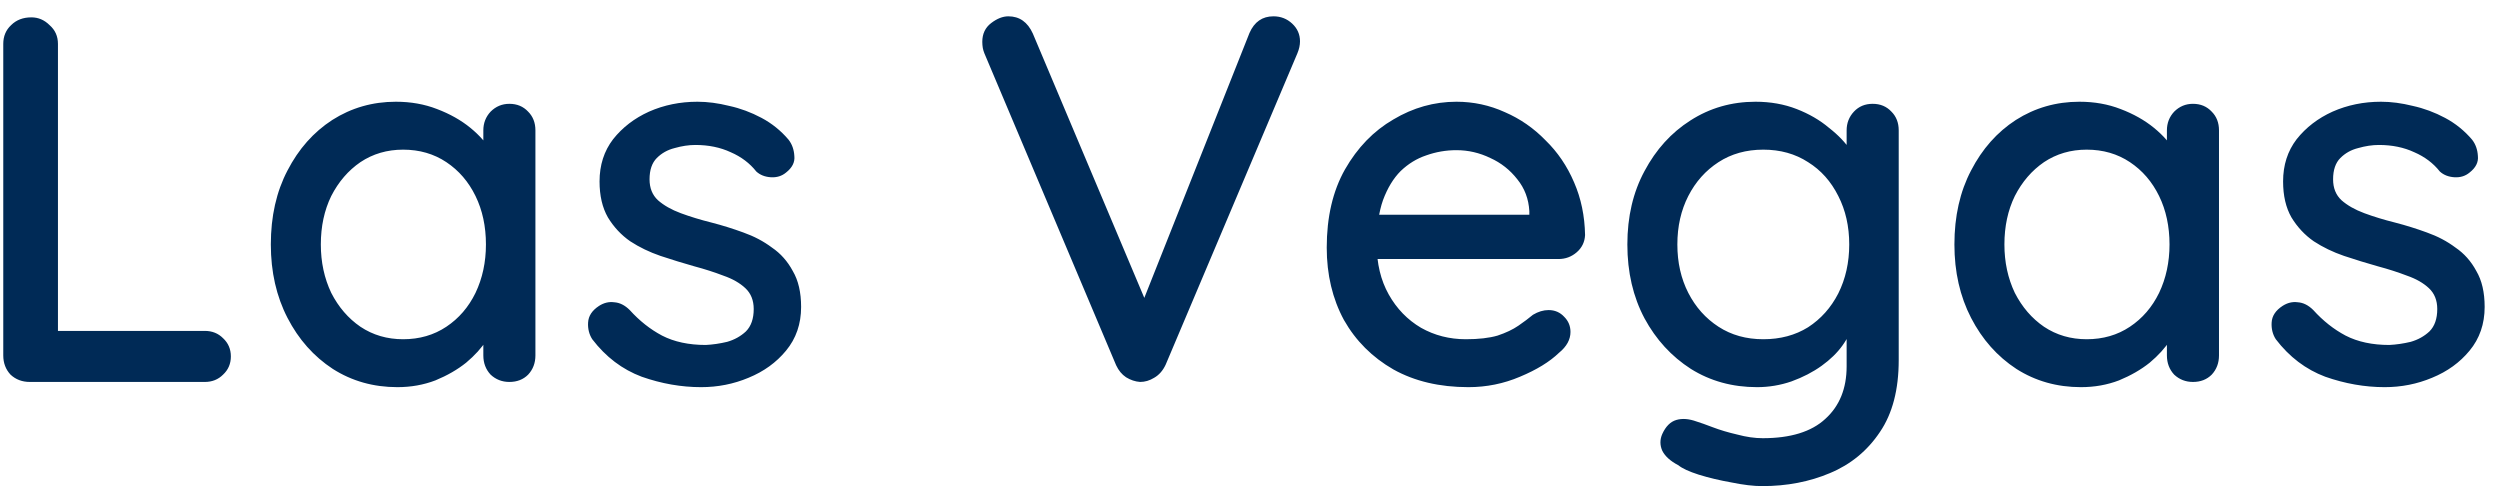 <svg width="72" height="14" viewBox="0 0 72 14" fill="none" xmlns="http://www.w3.org/2000/svg">
<path d="M5.899 9.53C6.109 9.53 6.284 9.6 6.424 9.74C6.574 9.88 6.649 10.055 6.649 10.265C6.649 10.475 6.574 10.65 6.424 10.79C6.284 10.93 6.109 11 5.899 11H0.859C0.639 11 0.454 10.93 0.304 10.79C0.164 10.64 0.094 10.455 0.094 10.235V1.265C0.094 1.045 0.169 0.865 0.319 0.725C0.469 0.575 0.664 0.5 0.904 0.5C1.104 0.5 1.279 0.575 1.429 0.725C1.589 0.865 1.669 1.045 1.669 1.265V9.785L1.354 9.53H5.899ZM14.67 2.99C14.89 2.99 15.07 3.065 15.21 3.215C15.35 3.355 15.42 3.535 15.42 3.755V10.235C15.42 10.455 15.35 10.64 15.21 10.79C15.07 10.93 14.89 11 14.67 11C14.46 11 14.28 10.93 14.13 10.79C13.99 10.64 13.92 10.455 13.92 10.235V9.155L14.235 9.2C14.235 9.38 14.16 9.58 14.01 9.8C13.87 10.02 13.675 10.235 13.425 10.445C13.175 10.645 12.88 10.815 12.54 10.955C12.2 11.085 11.835 11.15 11.445 11.15C10.755 11.15 10.135 10.975 9.585 10.625C9.035 10.265 8.6 9.775 8.28 9.155C7.96 8.535 7.8 7.83 7.8 7.04C7.8 6.23 7.96 5.52 8.28 4.91C8.6 4.29 9.03 3.805 9.57 3.455C10.12 3.105 10.73 2.93 11.4 2.93C11.83 2.93 12.225 3 12.585 3.14C12.955 3.28 13.275 3.46 13.545 3.68C13.815 3.9 14.02 4.135 14.16 4.385C14.31 4.625 14.385 4.855 14.385 5.075L13.92 5.12V3.755C13.92 3.545 13.99 3.365 14.13 3.215C14.28 3.065 14.46 2.99 14.67 2.99ZM11.61 9.77C12.08 9.77 12.495 9.65 12.855 9.41C13.215 9.17 13.495 8.845 13.695 8.435C13.895 8.015 13.995 7.55 13.995 7.04C13.995 6.52 13.895 6.055 13.695 5.645C13.495 5.235 13.215 4.91 12.855 4.67C12.495 4.43 12.08 4.31 11.61 4.31C11.15 4.31 10.74 4.43 10.38 4.67C10.03 4.91 9.75 5.235 9.54 5.645C9.34 6.055 9.24 6.52 9.24 7.04C9.24 7.55 9.34 8.015 9.54 8.435C9.75 8.845 10.03 9.17 10.38 9.41C10.74 9.65 11.15 9.77 11.61 9.77ZM17.057 9.77C16.967 9.63 16.927 9.47 16.937 9.29C16.947 9.1 17.052 8.94 17.252 8.81C17.392 8.72 17.537 8.685 17.687 8.705C17.847 8.715 17.997 8.79 18.137 8.93C18.417 9.24 18.727 9.485 19.067 9.665C19.417 9.845 19.837 9.935 20.327 9.935C20.527 9.925 20.732 9.895 20.942 9.845C21.152 9.785 21.332 9.685 21.482 9.545C21.632 9.395 21.707 9.18 21.707 8.9C21.707 8.65 21.627 8.45 21.467 8.3C21.307 8.15 21.097 8.03 20.837 7.94C20.577 7.84 20.297 7.75 19.997 7.67C19.677 7.58 19.352 7.48 19.022 7.37C18.702 7.26 18.412 7.12 18.152 6.95C17.892 6.77 17.677 6.54 17.507 6.26C17.347 5.98 17.267 5.635 17.267 5.225C17.267 4.755 17.397 4.35 17.657 4.01C17.927 3.67 18.272 3.405 18.692 3.215C19.122 3.025 19.587 2.93 20.087 2.93C20.377 2.93 20.682 2.97 21.002 3.05C21.322 3.12 21.632 3.235 21.932 3.395C22.232 3.555 22.492 3.765 22.712 4.025C22.812 4.155 22.867 4.31 22.877 4.49C22.897 4.67 22.817 4.83 22.637 4.97C22.517 5.07 22.372 5.115 22.202 5.105C22.032 5.095 21.892 5.04 21.782 4.94C21.592 4.7 21.347 4.515 21.047 4.385C20.747 4.245 20.407 4.175 20.027 4.175C19.837 4.175 19.637 4.205 19.427 4.265C19.227 4.315 19.057 4.41 18.917 4.55C18.777 4.69 18.707 4.895 18.707 5.165C18.707 5.415 18.787 5.615 18.947 5.765C19.117 5.915 19.337 6.04 19.607 6.14C19.877 6.24 20.172 6.33 20.492 6.41C20.802 6.49 21.107 6.585 21.407 6.695C21.717 6.805 21.992 6.95 22.232 7.13C22.482 7.3 22.682 7.525 22.832 7.805C22.992 8.075 23.072 8.42 23.072 8.84C23.072 9.33 22.927 9.75 22.637 10.1C22.357 10.44 21.997 10.7 21.557 10.88C21.127 11.06 20.672 11.15 20.192 11.15C19.622 11.15 19.052 11.05 18.482 10.85C17.922 10.64 17.447 10.28 17.057 9.77ZM36.675 0.47C36.885 0.47 37.065 0.54 37.215 0.68C37.365 0.82 37.44 0.99 37.44 1.19C37.44 1.3 37.415 1.415 37.365 1.535L33.57 10.505C33.49 10.675 33.38 10.8 33.24 10.88C33.11 10.96 32.975 11 32.835 11C32.695 10.99 32.56 10.945 32.43 10.865C32.31 10.785 32.215 10.67 32.145 10.52L28.35 1.535C28.33 1.485 28.315 1.435 28.305 1.385C28.295 1.325 28.29 1.265 28.29 1.205C28.29 0.975 28.375 0.795 28.545 0.665C28.715 0.535 28.88 0.47 29.04 0.47C29.36 0.47 29.595 0.635 29.745 0.965L33.18 9.11H32.745L35.985 0.95C36.125 0.63 36.355 0.47 36.675 0.47ZM42.29 11.15C41.46 11.15 40.74 10.98 40.13 10.64C39.52 10.29 39.045 9.815 38.705 9.215C38.375 8.605 38.21 7.91 38.21 7.13C38.21 6.25 38.385 5.5 38.735 4.88C39.095 4.25 39.56 3.77 40.13 3.44C40.7 3.1 41.305 2.93 41.945 2.93C42.435 2.93 42.9 3.03 43.34 3.23C43.78 3.42 44.17 3.69 44.51 4.04C44.86 4.38 45.135 4.785 45.335 5.255C45.535 5.715 45.64 6.22 45.65 6.77C45.64 6.97 45.56 7.135 45.41 7.265C45.26 7.395 45.085 7.46 44.885 7.46H39.05L38.69 6.185H44.33L44.045 6.455V6.08C44.025 5.73 43.91 5.425 43.7 5.165C43.49 4.895 43.23 4.69 42.92 4.55C42.61 4.4 42.285 4.325 41.945 4.325C41.645 4.325 41.355 4.375 41.075 4.475C40.805 4.565 40.56 4.715 40.34 4.925C40.13 5.135 39.96 5.415 39.83 5.765C39.71 6.105 39.65 6.53 39.65 7.04C39.65 7.59 39.765 8.07 39.995 8.48C40.225 8.89 40.535 9.21 40.925 9.44C41.315 9.66 41.745 9.77 42.215 9.77C42.585 9.77 42.89 9.735 43.13 9.665C43.37 9.585 43.57 9.49 43.73 9.38C43.89 9.27 44.03 9.165 44.15 9.065C44.3 8.975 44.45 8.93 44.6 8.93C44.78 8.93 44.93 8.995 45.05 9.125C45.17 9.245 45.23 9.39 45.23 9.56C45.23 9.78 45.12 9.98 44.9 10.16C44.63 10.42 44.255 10.65 43.775 10.85C43.305 11.05 42.81 11.15 42.29 11.15ZM50.558 2.93C50.988 2.93 51.383 3 51.743 3.14C52.103 3.28 52.413 3.46 52.673 3.68C52.943 3.89 53.153 4.11 53.303 4.34C53.453 4.57 53.528 4.77 53.528 4.94L53.183 4.955V3.755C53.183 3.545 53.253 3.365 53.393 3.215C53.533 3.065 53.713 2.99 53.933 2.99C54.153 2.99 54.333 3.065 54.473 3.215C54.613 3.355 54.683 3.535 54.683 3.755V10.37C54.683 11.22 54.503 11.91 54.143 12.44C53.783 12.98 53.303 13.375 52.703 13.625C52.113 13.875 51.463 14 50.753 14C50.503 14 50.208 13.965 49.868 13.895C49.528 13.835 49.213 13.76 48.923 13.67C48.643 13.58 48.448 13.49 48.338 13.4C48.108 13.28 47.953 13.14 47.873 12.98C47.803 12.82 47.803 12.66 47.873 12.5C47.973 12.28 48.108 12.145 48.278 12.095C48.448 12.045 48.643 12.06 48.863 12.14C48.963 12.17 49.118 12.225 49.328 12.305C49.538 12.385 49.773 12.455 50.033 12.515C50.293 12.585 50.538 12.62 50.768 12.62C51.568 12.62 52.168 12.435 52.568 12.065C52.978 11.695 53.183 11.19 53.183 10.55V9.2L53.348 9.305C53.318 9.515 53.223 9.73 53.063 9.95C52.913 10.16 52.713 10.355 52.463 10.535C52.213 10.715 51.923 10.865 51.593 10.985C51.273 11.095 50.943 11.15 50.603 11.15C49.893 11.15 49.258 10.975 48.698 10.625C48.138 10.265 47.693 9.78 47.363 9.17C47.033 8.55 46.868 7.84 46.868 7.04C46.868 6.24 47.033 5.535 47.363 4.925C47.693 4.305 48.133 3.82 48.683 3.47C49.243 3.11 49.868 2.93 50.558 2.93ZM50.783 4.31C50.293 4.31 49.863 4.43 49.493 4.67C49.123 4.91 48.833 5.235 48.623 5.645C48.413 6.055 48.308 6.52 48.308 7.04C48.308 7.56 48.413 8.025 48.623 8.435C48.833 8.845 49.123 9.17 49.493 9.41C49.863 9.65 50.293 9.77 50.783 9.77C51.273 9.77 51.703 9.655 52.073 9.425C52.443 9.185 52.733 8.86 52.943 8.45C53.153 8.03 53.258 7.56 53.258 7.04C53.258 6.52 53.153 6.055 52.943 5.645C52.733 5.225 52.443 4.9 52.073 4.67C51.703 4.43 51.273 4.31 50.783 4.31ZM63.157 2.99C63.377 2.99 63.557 3.065 63.697 3.215C63.837 3.355 63.907 3.535 63.907 3.755V10.235C63.907 10.455 63.837 10.64 63.697 10.79C63.557 10.93 63.377 11 63.157 11C62.947 11 62.767 10.93 62.617 10.79C62.477 10.64 62.407 10.455 62.407 10.235V9.155L62.722 9.2C62.722 9.38 62.647 9.58 62.497 9.8C62.357 10.02 62.162 10.235 61.912 10.445C61.662 10.645 61.367 10.815 61.027 10.955C60.687 11.085 60.322 11.15 59.932 11.15C59.242 11.15 58.622 10.975 58.072 10.625C57.522 10.265 57.087 9.775 56.767 9.155C56.447 8.535 56.287 7.83 56.287 7.04C56.287 6.23 56.447 5.52 56.767 4.91C57.087 4.29 57.517 3.805 58.057 3.455C58.607 3.105 59.217 2.93 59.887 2.93C60.317 2.93 60.712 3 61.072 3.14C61.442 3.28 61.762 3.46 62.032 3.68C62.302 3.9 62.507 4.135 62.647 4.385C62.797 4.625 62.872 4.855 62.872 5.075L62.407 5.12V3.755C62.407 3.545 62.477 3.365 62.617 3.215C62.767 3.065 62.947 2.99 63.157 2.99ZM60.097 9.77C60.567 9.77 60.982 9.65 61.342 9.41C61.702 9.17 61.982 8.845 62.182 8.435C62.382 8.015 62.482 7.55 62.482 7.04C62.482 6.52 62.382 6.055 62.182 5.645C61.982 5.235 61.702 4.91 61.342 4.67C60.982 4.43 60.567 4.31 60.097 4.31C59.637 4.31 59.227 4.43 58.867 4.67C58.517 4.91 58.237 5.235 58.027 5.645C57.827 6.055 57.727 6.52 57.727 7.04C57.727 7.55 57.827 8.015 58.027 8.435C58.237 8.845 58.517 9.17 58.867 9.41C59.227 9.65 59.637 9.77 60.097 9.77ZM65.543 9.77C65.453 9.63 65.413 9.47 65.423 9.29C65.433 9.1 65.538 8.94 65.738 8.81C65.878 8.72 66.023 8.685 66.173 8.705C66.333 8.715 66.483 8.79 66.623 8.93C66.903 9.24 67.213 9.485 67.553 9.665C67.903 9.845 68.323 9.935 68.813 9.935C69.013 9.925 69.218 9.895 69.428 9.845C69.638 9.785 69.818 9.685 69.968 9.545C70.118 9.395 70.193 9.18 70.193 8.9C70.193 8.65 70.113 8.45 69.953 8.3C69.793 8.15 69.583 8.03 69.323 7.94C69.063 7.84 68.783 7.75 68.483 7.67C68.163 7.58 67.838 7.48 67.508 7.37C67.188 7.26 66.898 7.12 66.638 6.95C66.378 6.77 66.163 6.54 65.993 6.26C65.833 5.98 65.753 5.635 65.753 5.225C65.753 4.755 65.883 4.35 66.143 4.01C66.413 3.67 66.758 3.405 67.178 3.215C67.608 3.025 68.073 2.93 68.573 2.93C68.863 2.93 69.168 2.97 69.488 3.05C69.808 3.12 70.118 3.235 70.418 3.395C70.718 3.555 70.978 3.765 71.198 4.025C71.298 4.155 71.353 4.31 71.363 4.49C71.383 4.67 71.303 4.83 71.123 4.97C71.003 5.07 70.858 5.115 70.688 5.105C70.518 5.095 70.378 5.04 70.268 4.94C70.078 4.7 69.833 4.515 69.533 4.385C69.233 4.245 68.893 4.175 68.513 4.175C68.323 4.175 68.123 4.205 67.913 4.265C67.713 4.315 67.543 4.41 67.403 4.55C67.263 4.69 67.193 4.895 67.193 5.165C67.193 5.415 67.273 5.615 67.433 5.765C67.603 5.915 67.823 6.04 68.093 6.14C68.363 6.24 68.658 6.33 68.978 6.41C69.288 6.49 69.593 6.585 69.893 6.695C70.203 6.805 70.478 6.95 70.718 7.13C70.968 7.3 71.168 7.525 71.318 7.805C71.478 8.075 71.558 8.42 71.558 8.84C71.558 9.33 71.413 9.75 71.123 10.1C70.843 10.44 70.483 10.7 70.043 10.88C69.613 11.06 69.158 11.15 68.678 11.15C68.108 11.15 67.538 11.05 66.968 10.85C66.408 10.64 65.933 10.28 65.543 9.77Z" fill="#002A56"/>
</svg>
